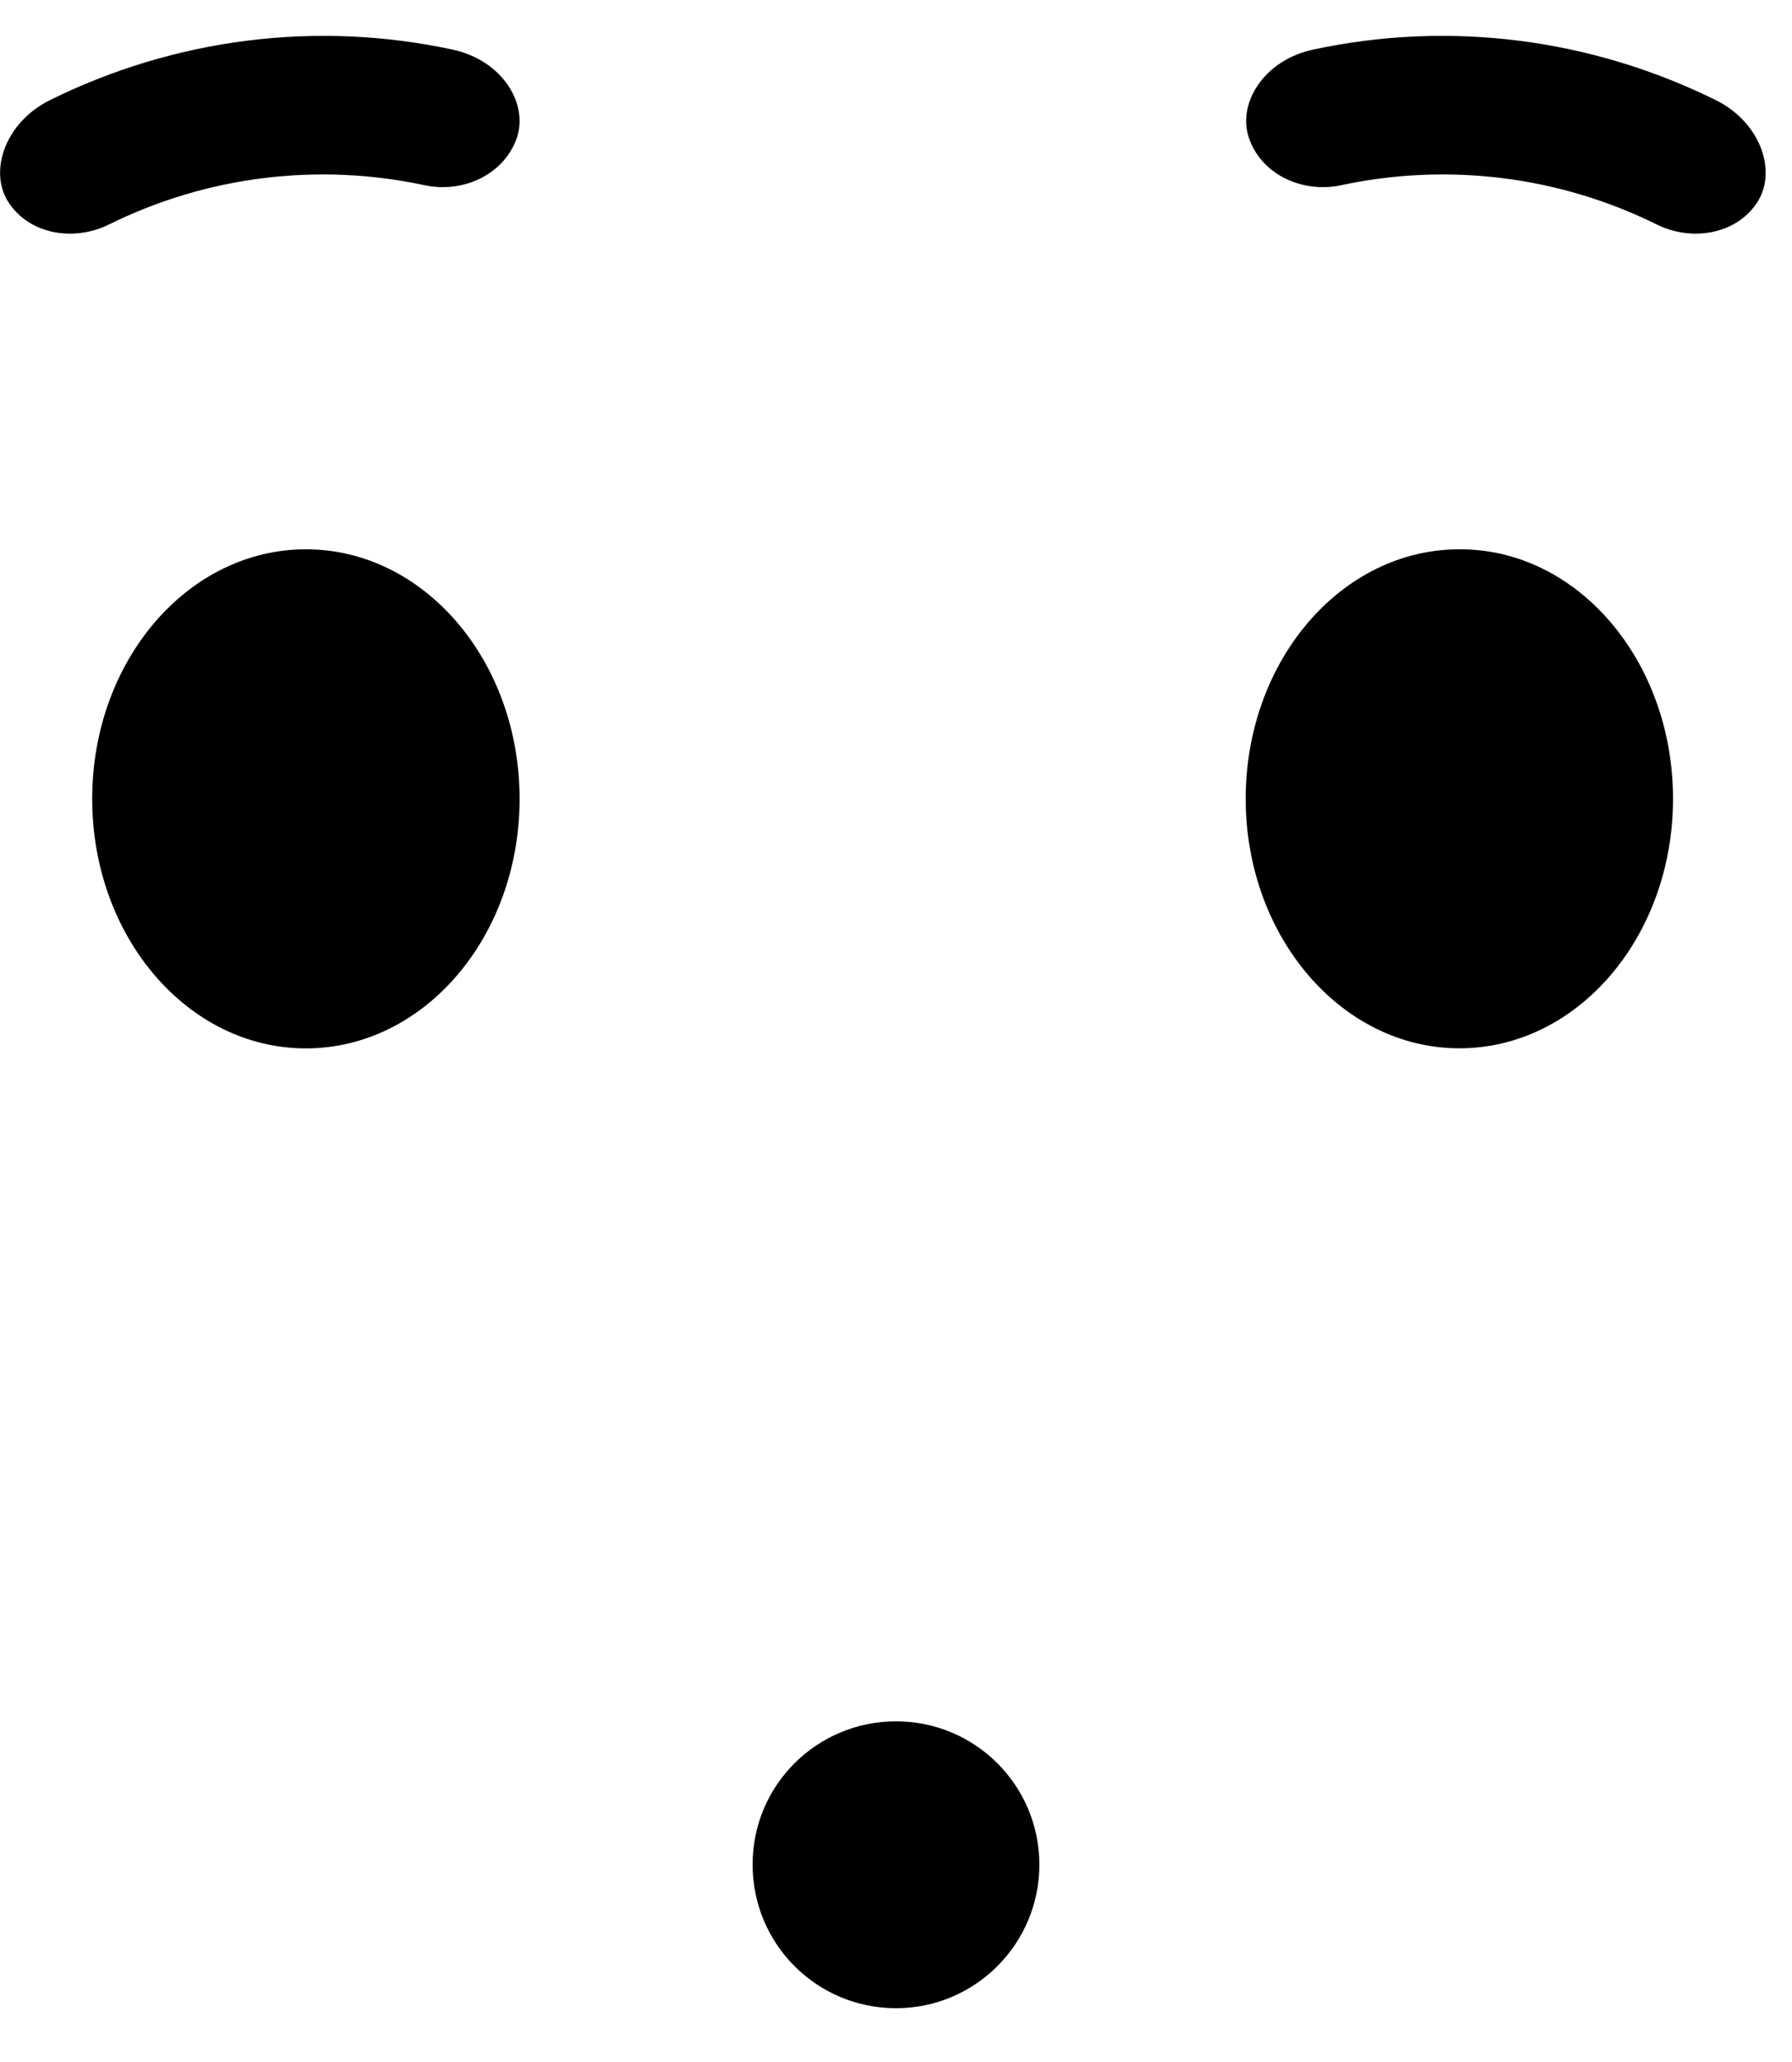 <svg width="20" height="23" viewBox="0 0 20 23" xmlns="http://www.w3.org/2000/svg">
<path d="M5.799 8.911C5.799 10.448 4.734 11.694 3.414 11.694C2.094 11.694 1.029 10.448 1.029 8.911C1.029 7.373 2.094 6.127 3.414 6.127C4.734 6.127 5.799 7.373 5.799 8.911Z"/>
<path d="M18.672 8.91C18.672 10.448 17.608 11.693 16.288 11.693C14.973 11.693 13.903 10.448 13.903 8.91C13.903 7.372 14.968 6.127 16.288 6.127C17.608 6.122 18.672 7.372 18.672 8.91Z"/>
<path d="M10 19.2C10.884 19.2 11.6 19.914 11.6 20.8C11.6 21.682 10.884 22.4 10 22.4C9.116 22.4 8.4 21.685 8.4 20.8C8.397 19.914 9.116 19.2 10 19.2Z"/>
<path d="M4.744 2.067C3.549 1.81 2.304 1.964 1.21 2.507C0.83 2.692 0.345 2.62 0.105 2.272C-0.135 1.928 0.05 1.369 0.555 1.118C1.954 0.426 3.534 0.226 5.054 0.554C5.604 0.672 5.914 1.164 5.759 1.564C5.604 1.959 5.159 2.154 4.744 2.067Z"/>
<path d="M14.963 2.067C16.157 1.81 17.402 1.964 18.497 2.507C18.877 2.692 19.362 2.62 19.602 2.272C19.842 1.928 19.657 1.369 19.152 1.118C17.752 0.426 16.172 0.226 14.652 0.554C14.103 0.672 13.793 1.164 13.948 1.564C14.098 1.959 14.547 2.154 14.963 2.067Z"/>
</svg>
